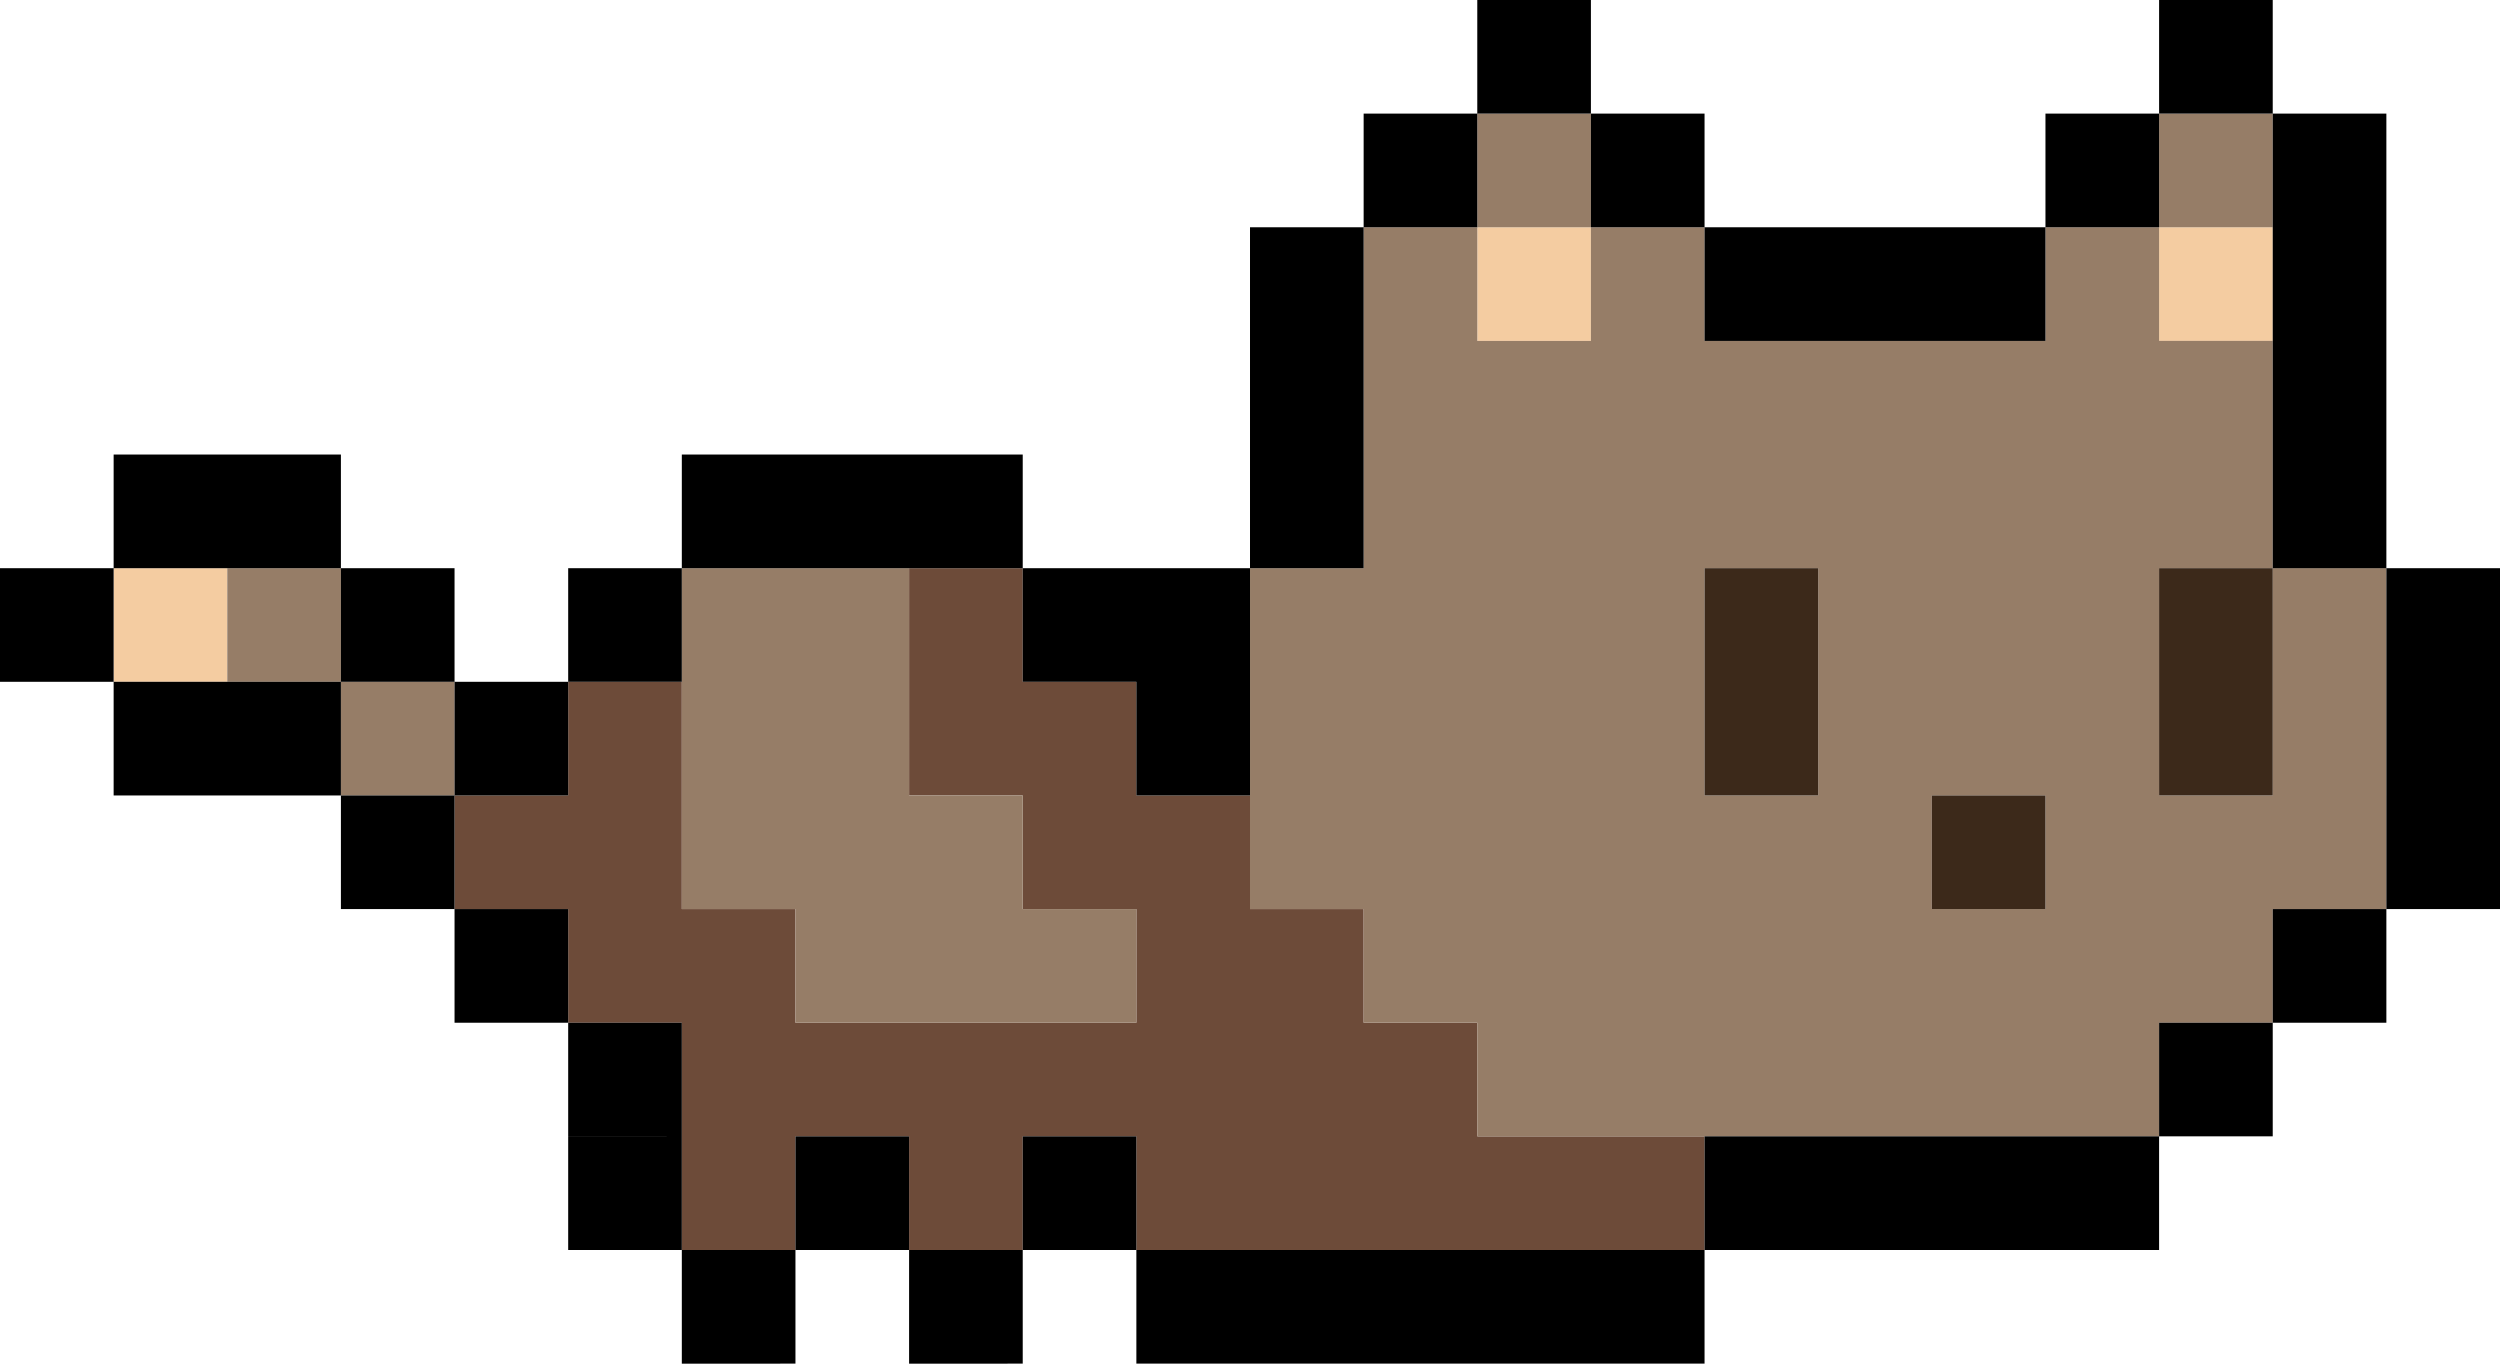 <svg xmlns="http://www.w3.org/2000/svg" width="22" height="12" fill="none">
  <!-- <g opacity=".75"> -->
    <path fill="#6D4B39" d="M5 6h1v1H5zm0 2h1v1H5zm1 0h1v1H6zm0 1h1v1H6zm0 1h1v1H6zm1-1h1v1H7zm1-3h1v1H8zm0-1h1v1H8zm0 4h1v1H8zm0 1h1v1H8zm1-4h1v1H9zm0 3h1v1H9zm1-1h1v1h-1zm0 1h1v1h-1zm0 1h1v1h-1zm1-2h1v1h-1zm0 1h1v1h-1zm0 1h1v1h-1zm1-1h1v1h-1zm0 1h1v1h-1zm1 0h1v1h-1zm1 0h1v1h-1zM4 7h1v1H4zm1 0h1v1H5zm4 0h1v1H9zm1 0h1v1h-1z"/>
    <path fill="#F4CCA1" d="M1 5h1v1H1zm12-3h1v1h-1zm6 0h1v1h-1z"/>
    <path fill="#967D67" d="M2 5h1v1H2zm1 1h1v1H3zm3 0h1v1H6zm0-1h1v1H6zm1 1h1v1H7zm0-1h1v1H7zm0 3h1v1H7zm1 0h1v1H8zm1 0h1v1H9zm2-2h1v1h-1zm0-1h1v1h-1zm1 1h1v1h-1zm0-1h1v1h-1zm0-1h1v1h-1zm0-1h1v1h-1zm0-1h1v1h-1zm0 6h1v1h-1zm1-2h1v1h-1zm0-1h1v1h-1zm0-1h1v1h-1zm0-1h1v1h-1zm0-2h1v1h-1zm0 7h1v1h-1zm0 1h1v1h-1zm1-3h1v1h-1zm0-1h1v1h-1zm0-1h1v1h-1zm0-1h1v1h-1zm0-1h1v1h-1zm0 6h1v1h-1zm0 1h1v1h-1zm1-5h1v1h-1zm0-1h1v1h-1zm0 5h1v1h-1zm0 1h1v1h-1zm1-3h1v1h-1zm0-1h1v1h-1zm0-1h1v1h-1zm0-1h1v1h-1zm0 5h1v1h-1zm0 1h1v1h-1zm1-3h1v1h-1zm0-1h1v1h-1zm0-1h1v1h-1zm0-1h1v1h-1zm0 5h1v1h-1zm0 1h1v1h-1zm1-3h1v1h-1zm0-1h1v1h-1zm0-1h1v1h-1zm0-1h1v1h-1zm0-1h1v1h-1zm0 6h1v1h-1zm0 1h1v1h-1zm1-5h1v1h-1zm0-1h1v1h-1zm0-2h1v1h-1zm0 7h1v1h-1zm1-2h1v1h-1zm0-1h1v1h-1zM6 7h1v1H6zm1 0h1v1H7zm1 0h1v1H8zm3 0h1v1h-1zm1 0h1v1h-1zm1 0h1v1h-1zm1 0h1v1h-1zm1 0h1v1h-1zm1 0h1v1h-1zm2 0h1v1h-1zm1 0h1v1h-1zm1 0h1v1h-1z"/>
  <!-- </g> -->
  <path fill="#3C291A" d="M15 6h1v1h-1zm0-1h1v1h-1zm4 1h1v1h-1zm0-1h1v1h-1zm-2 2h1v1h-1z"/>
  <path fill="#000" d="M0 5h1v1H0zm1-1h1v1H1zm0 2h1v1H1zm1-2h1v1H2zm0 2h1v1H2zm1-1h1v1H3zm1 1h1v1H4zm1-1h1v1H5zm0 4h1v1H5zm0 1h1v1H5zM4 8h1v1H4zm2-4h1v1H6zm0 7h1v1H6zm1-7h1v1H7zm0 6h1v1H7zm1-6h1v1H8zm0 7h1v1H8zm1-6h1v1H9zm0 5h1v1H9zm1-4h1v1h-1zm0-1h1v1h-1zm0 6h1v1h-1zm1-7h1v1h-1zm0-1h1v1h-1zm0-1h1v1h-1zm0 9h1v1h-1zm1-10h1v1h-1zm0 10h1v1h-1zm1-11h1v1h-1zm0 11h1v1h-1zm1-10h1v1h-1zm0 10h1v1h-1zm1-9h1v1h-1zm0 8h1v1h-1zm1-8h1v1h-1zm0 8h1v1h-1zm1-8h1v1h-1zm0 8h1v1h-1zm1-9h1v1h-1zm0 9h1v1h-1zm1-10h1v1h-1zm0 9h1v1h-1zm1-5h1v1h-1zm0-1h1v1h-1zm0-1h1v1h-1zm0-1h1v1h-1zm0 7h1v1h-1zm1-2h1v1h-1zm0-1h1v1h-1zM3 7h1v1H3zm18 0h1v1h-1z"/>
</svg>
